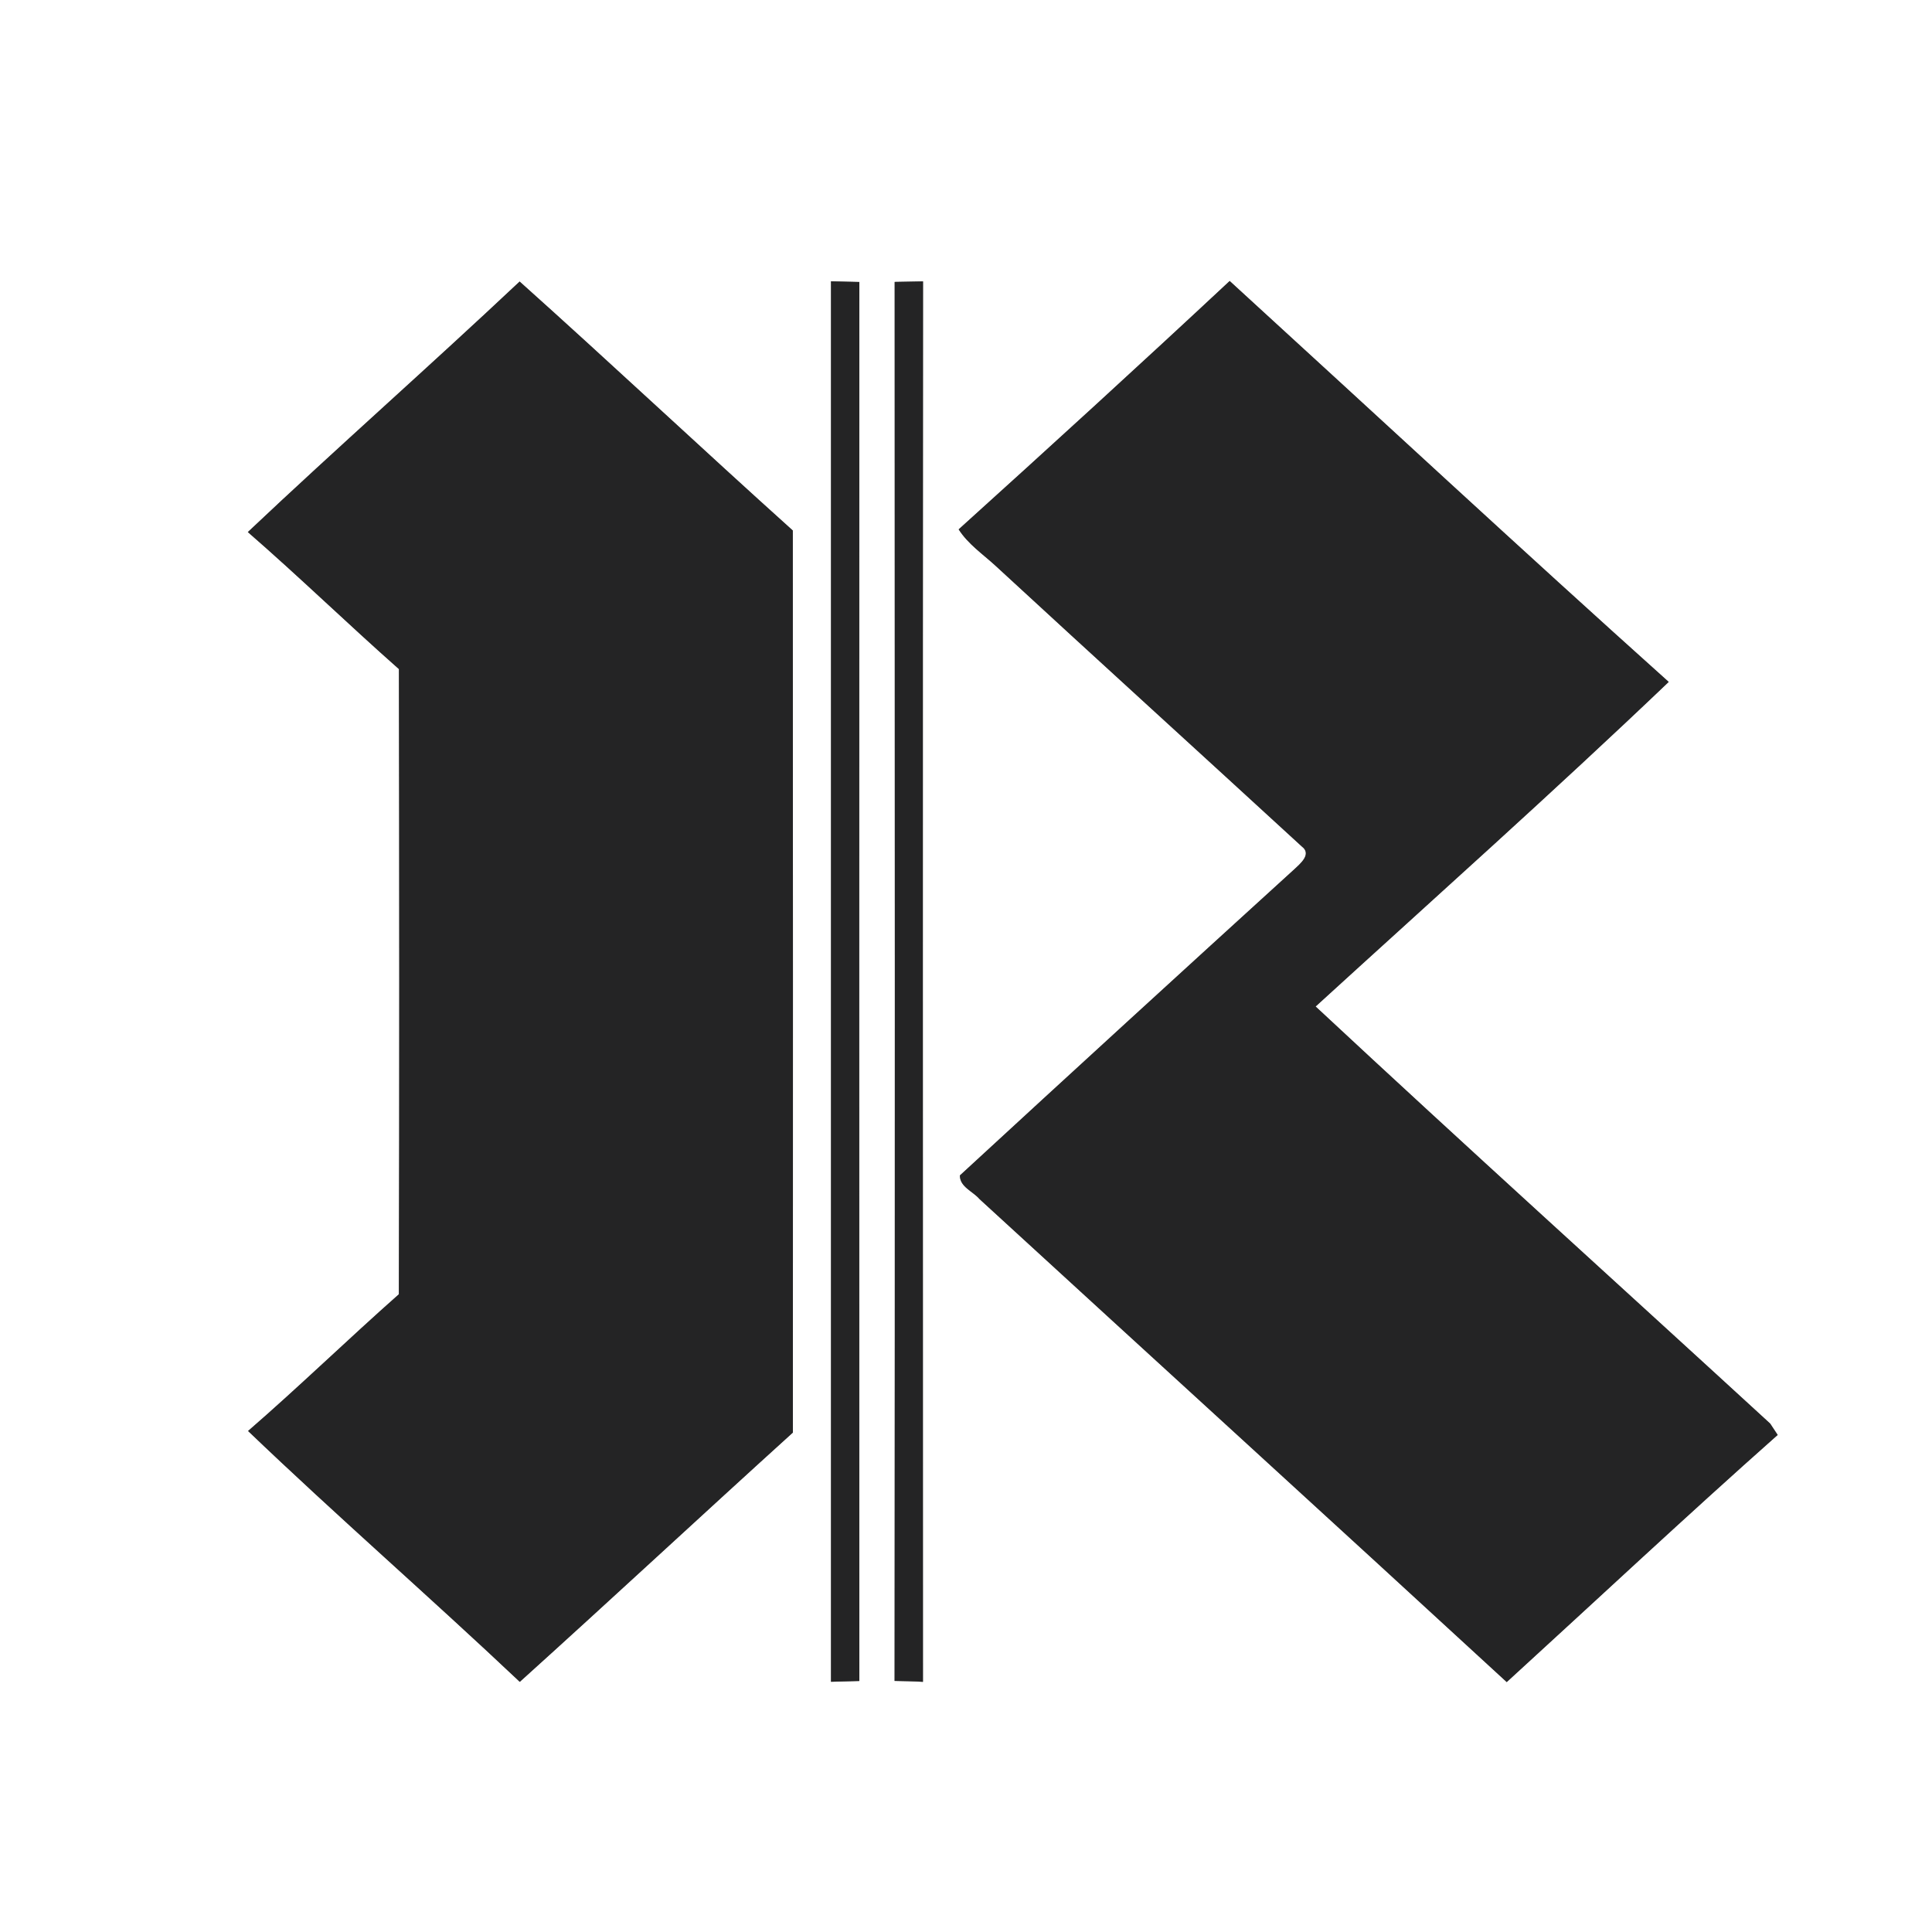 <?xml version="1.0" encoding="UTF-8" ?>
<!DOCTYPE svg PUBLIC "-//W3C//DTD SVG 1.1//EN" "http://www.w3.org/Graphics/SVG/1.1/DTD/svg11.dtd">
<svg width="250pt" height="250pt" viewBox="0 0 250 250" version="1.1" xmlns="http://www.w3.org/2000/svg">
<rect x="0" y="0" width="250" height="250" fill="#808080" stroke="none"/>
<g id="#ffffffff">
<path fill="#ffffff" opacity="1.00" d=" M 0.00 0.00 L 250.00 0.00 L 250.00 250.00 L 0.00 250.00 L 0.00 0.00 M 115.77 36.48 C 115.79 96.82 115.81 157.16 115.76 217.51 C 116.98 217.54 118.21 217.55 119.43 217.63 C 119.42 157.22 119.40 96.82 119.44 36.41 C 118.21 36.43 116.99 36.46 115.77 36.48 M 32.07 68.85 C 38.71 74.62 45.02 80.75 51.62 86.58 C 51.67 113.55 51.69 140.52 51.61 167.48 C 45.03 173.30 38.73 179.42 32.10 185.17 C 43.62 196.20 55.66 206.67 67.26 217.63 C 79.10 206.95 90.78 196.08 102.60 185.37 C 102.61 146.47 102.61 107.56 102.59 68.65 C 90.74 57.99 79.12 47.07 67.24 36.43 C 55.63 47.36 43.66 57.90 32.07 68.85 M 107.53 36.40 C 107.54 96.81 107.54 157.21 107.53 217.62 C 108.45 217.60 110.28 217.54 111.20 217.52 C 111.18 157.18 111.18 96.83 111.20 36.49 C 110.28 36.47 108.45 36.42 107.53 36.40 M 124.05 68.50 C 125.26 70.40 127.16 71.69 128.80 73.19 C 141.98 85.35 155.26 97.41 168.46 109.54 C 169.78 110.53 168.24 111.77 167.50 112.47 C 153.03 125.64 138.59 138.85 124.21 152.10 C 124.19 153.59 125.92 154.17 126.76 155.17 C 149.48 176.01 172.28 196.77 194.97 217.66 C 206.65 206.99 218.20 196.17 230.03 185.68 C 229.79 185.31 229.30 184.57 229.06 184.21 C 209.46 166.22 189.70 148.38 170.24 130.24 C 185.51 116.30 200.97 102.52 215.93 88.24 C 196.84 71.12 178.05 53.66 159.12 36.36 C 147.53 47.18 135.82 57.87 124.05 68.50 Z" />
</g>
<g id="#242425ff">
<path fill="#242425" opacity="1.00" d=" M 115.77 36.48 C 116.99 36.46 118.21 36.43 119.44 36.41 C 119.40 96.82 119.42 157.22 119.43 217.63 C 118.21 217.55 116.98 217.54 115.76 217.51 C 115.81 157.16 115.79 96.82 115.77 36.48 Z" />
<path fill="#242425" opacity="1.00" d=" M 32.07 68.85 C 43.66 57.90 55.63 47.36 67.24 36.43 C 79.12 47.07 90.74 57.99 102.59 68.65 C 102.61 107.56 102.61 146.47 102.60 185.37 C 90.78 196.08 79.10 206.95 67.26 217.63 C 55.66 206.67 43.62 196.20 32.10 185.17 C 38.73 179.42 45.03 173.30 51.61 167.48 C 51.69 140.52 51.67 113.55 51.62 86.58 C 45.02 80.75 38.71 74.62 32.07 68.85 Z" />
<path fill="#242425" opacity="1.00" d=" M 107.53 36.40 C 108.45 36.42 110.28 36.47 111.20 36.49 C 111.18 96.83 111.18 157.18 111.20 217.52 C 110.28 217.54 108.45 217.60 107.53 217.62 C 107.54 157.21 107.54 96.81 107.53 36.40 Z" />
<path fill="#242425" opacity="1.00" d=" M 124.05 68.50 C 135.82 57.87 147.53 47.18 159.12 36.36 C 178.05 53.66 196.84 71.12 215.93 88.24 C 200.97 102.52 185.51 116.30 170.24 130.24 C 189.70 148.38 209.46 166.22 229.06 184.21 C 229.30 184.57 229.79 185.31 230.03 185.68 C 218.20 196.17 206.65 206.99 194.97 217.66 C 172.28 196.77 149.48 176.01 126.76 155.17 C 125.92 154.17 124.19 153.59 124.21 152.10 C 138.59 138.85 153.03 125.64 167.50 112.47 C 168.24 111.77 169.78 110.53 168.46 109.54 C 155.26 97.41 141.98 85.35 128.80 73.19 C 127.16 71.69 125.26 70.40 124.05 68.50 Z" />
</g>
</svg>

